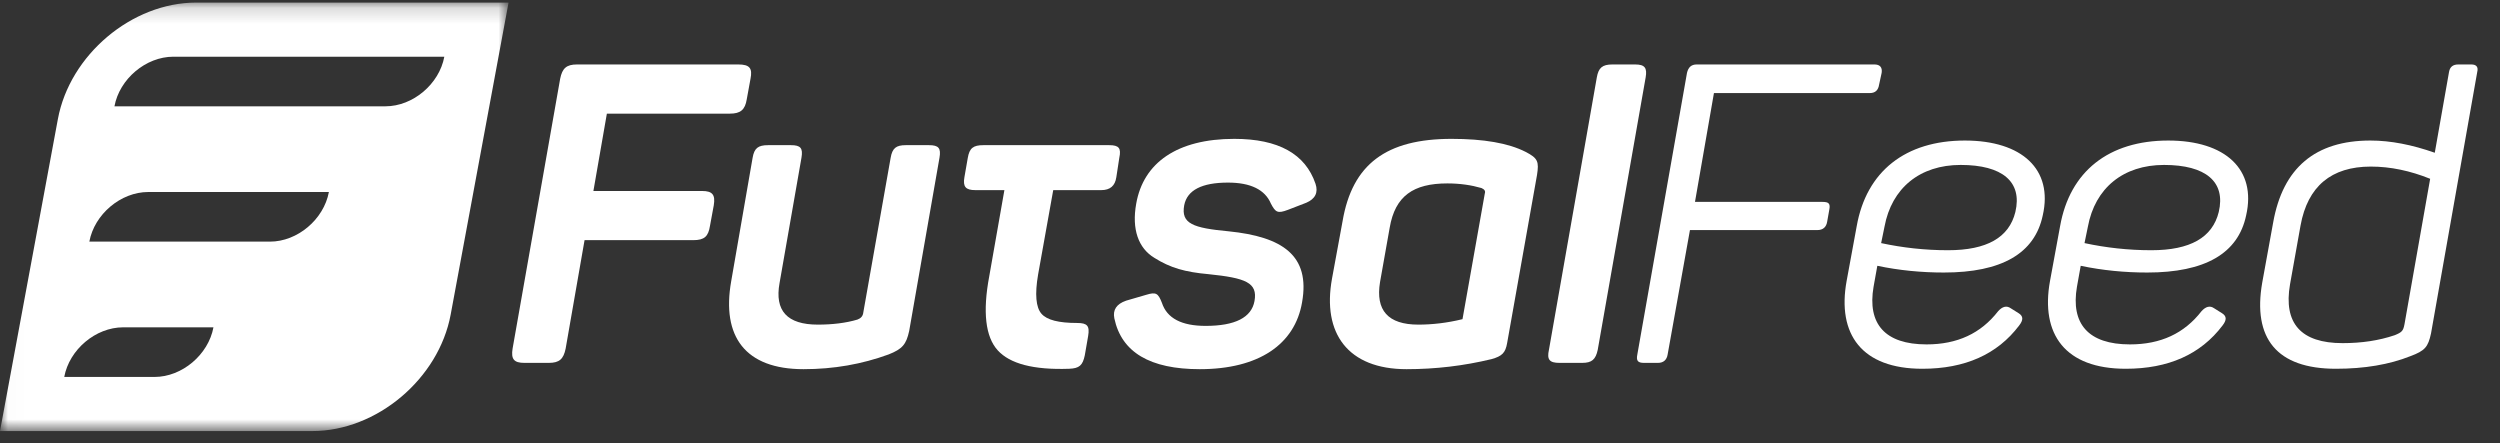<?xml version="1.0" encoding="UTF-8"?>
<svg width="158px" height="28px" viewBox="0 0 158 28" version="1.1" xmlns="http://www.w3.org/2000/svg" xmlns:xlink="http://www.w3.org/1999/xlink">
    <rect x="0" y="0" width="158" height="28" fill="#333333" stroke="none"/>
    <title>EDAE650E-DA68-4D11-928B-F57CC0C6B448</title>
    <defs>
        <polygon id="path-1" points="0.013 0.163 32.141 0.163 32.141 27.243 0.013 27.243"></polygon>
    </defs>
    <g id="redesign" stroke="none" stroke-width="1" fill="none" fill-rule="evenodd">
        <g id="D_01_1_Homepage-2" transform="translate(-182, -6995)">
            <g id="Footer" transform="translate(0, 6861)">
                <g id="Group-17" transform="translate(0, 134)">
                    <g id="logo_2" transform="translate(182, 0)">
                        <g id="Group-3">
                            <mask id="mask-2" fill="white">
                                <use xlink:href="#path-1"></use>
                            </mask>
                            <g id="Clip-2"></g>
                            <path d="M32.141,0.163 L28.483,19.879 C27.73,23.94 23.809,27.243 19.743,27.243 L19.743,27.243 L1.59872116e-13,27.243 L3.658,7.527 C4.411,3.466 8.332,0.163 12.398,0.163 L12.398,0.163 L32.141,0.163 Z M13.49,20.687 L7.781,20.687 C6.047,20.687 4.381,22.091 4.06,23.823 L4.06,23.823 L9.769,23.823 C11.503,23.823 13.169,22.419 13.49,20.687 L13.49,20.687 Z M20.786,12.135 L9.368,12.135 C7.634,12.135 5.968,13.539 5.646,15.271 L5.646,15.271 L17.064,15.271 C18.798,15.271 20.464,13.867 20.786,12.135 L20.786,12.135 Z M28.081,3.584 L10.954,3.584 C9.22,3.584 7.554,4.987 7.233,6.719 L7.233,6.719 L24.359,6.719 C26.094,6.719 27.76,5.315 28.081,3.584 L28.081,3.584 Z" id="Combined-Shape" fill="#FFFFFF" mask="url(#mask-2)"></path>
                        </g>
                        <path d="M46.661,4.074 C47.38,4.074 47.566,4.314 47.432,4.978 L47.194,6.28 C47.088,6.942 46.796,7.182 46.131,7.182 L38.354,7.182 L37.503,12.07 L44.367,12.07 C45.031,12.07 45.218,12.31 45.111,12.972 L44.871,14.274 C44.765,14.94 44.527,15.178 43.808,15.178 L36.944,15.178 L35.749,22.03 C35.614,22.696 35.35,22.934 34.685,22.934 L33.141,22.934 C32.476,22.934 32.29,22.696 32.396,22.03 L35.402,4.978 C35.534,4.314 35.801,4.074 36.465,4.074 L46.661,4.074" id="Fill-7" fill="#FFFFFF"></path>
                        <path d="M58.711,9.174 C59.321,9.174 59.482,9.36 59.375,9.972 L57.461,20.914 C57.275,21.766 57.034,22.056 56.157,22.402 C54.481,23.014 52.698,23.332 50.784,23.332 C47.087,23.332 45.597,21.26 46.21,17.782 L47.565,9.972 C47.671,9.36 47.912,9.174 48.549,9.174 L49.987,9.174 C50.598,9.174 50.758,9.36 50.652,9.972 L49.268,17.886 C48.949,19.64 49.746,20.516 51.689,20.516 C52.618,20.516 53.469,20.412 54.188,20.198 C54.401,20.118 54.535,19.986 54.561,19.746 L56.289,9.972 C56.395,9.36 56.636,9.174 57.246,9.174 L58.711,9.174" id="Fill-8" fill="#FFFFFF"></path>
                        <path d="M70.101,9.174 C70.714,9.174 70.872,9.36 70.74,9.972 L70.553,11.194 C70.473,11.752 70.155,12.016 69.596,12.016 L66.564,12.016 L65.607,17.356 C65.394,18.604 65.472,19.428 65.819,19.826 C66.165,20.226 66.91,20.412 68.08,20.412 C68.719,20.412 68.877,20.596 68.771,21.234 L68.559,22.456 C68.426,23.094 68.212,23.28 67.575,23.306 C65.314,23.386 63.824,22.988 63.053,22.138 C62.282,21.286 62.096,19.72 62.52,17.462 L63.478,12.016 L61.643,12.016 C61.03,12.016 60.844,11.804 60.952,11.194 L61.165,9.972 C61.271,9.36 61.509,9.174 62.148,9.174 L70.101,9.174" id="Fill-9" fill="#FFFFFF"></path>
                        <path d="M78.008,8.776 C80.8,8.776 82.502,9.732 83.141,11.618 C83.327,12.176 83.115,12.574 82.556,12.814 L81.385,13.266 C80.748,13.504 80.613,13.426 80.321,12.868 C79.949,11.99 79.045,11.54 77.607,11.54 C75.959,11.54 75.028,12.016 74.842,12.972 C74.629,14.142 75.4,14.408 77.661,14.62 C81.04,14.966 82.82,16.134 82.29,19.11 C81.837,21.766 79.55,23.332 75.827,23.332 C72.687,23.332 70.878,22.27 70.426,20.118 C70.319,19.586 70.56,19.214 71.17,19.002 L72.448,18.63 C73.059,18.444 73.193,18.526 73.432,19.136 C73.752,20.118 74.681,20.596 76.197,20.596 C78.06,20.596 79.097,20.066 79.284,19.028 C79.496,17.86 78.725,17.568 76.384,17.328 C74.896,17.196 73.964,16.93 72.953,16.294 C71.942,15.682 71.517,14.486 71.809,12.868 C72.262,10.29 74.389,8.776 78.008,8.776" id="Fill-10" fill="#FFFFFF"></path>
                        <path d="M91.473,11.592 C89.32,11.592 88.174,12.388 87.83,14.382 L87.217,17.834 C86.925,19.614 87.724,20.516 89.638,20.516 C90.515,20.516 91.447,20.412 92.43,20.172 L93.84,12.228 C93.894,12.07 93.814,11.964 93.628,11.884 C92.989,11.698 92.272,11.592 91.473,11.592 Z M84.85,13.982 C85.463,10.37 87.618,8.776 91.739,8.776 C93.76,8.776 95.33,9.042 96.422,9.6 C97.193,9.998 97.273,10.212 97.139,11.06 L95.25,21.686 C95.144,22.296 94.932,22.51 94.267,22.696 C92.51,23.12 90.728,23.332 88.893,23.332 C85.196,23.332 83.546,21.074 84.185,17.596 L84.85,13.982 L84.85,13.982 Z" id="Fill-11" fill="#FFFFFF"></path>
                        <path d="M100.976,22.112 C100.844,22.722 100.604,22.934 99.993,22.934 L98.557,22.934 C97.918,22.934 97.758,22.722 97.892,22.112 L100.918,4.896 C101.025,4.286 101.265,4.074 101.904,4.074 L103.34,4.074 C103.95,4.074 104.111,4.286 104.005,4.896 L100.976,22.112" id="Fill-12" fill="#FFFFFF"></path>
                        <path d="M118.467,4.074 C118.813,4.074 118.974,4.26 118.92,4.606 L118.759,5.35 C118.707,5.696 118.521,5.882 118.174,5.882 L108.321,5.882 L107.123,12.76 L115.182,12.76 C115.583,12.76 115.689,12.868 115.609,13.266 L115.477,14.01 C115.423,14.354 115.21,14.54 114.864,14.54 L106.805,14.54 L105.395,22.402 C105.341,22.748 105.128,22.934 104.784,22.934 L103.905,22.934 C103.506,22.934 103.4,22.8 103.48,22.402 L106.618,4.606 C106.698,4.26 106.885,4.074 107.229,4.074 L118.467,4.074" id="Fill-13" fill="#FFFFFF"></path>
                        <path d="M123.914,10.424 C121.335,10.424 119.553,11.884 119.1,14.328 L118.888,15.364 C120.244,15.656 121.653,15.814 123.115,15.814 C125.563,15.814 126.973,15.018 127.371,13.398 C127.824,11.486 126.548,10.424 123.914,10.424 Z M117.343,14.3 C117.956,10.822 120.43,8.882 124.181,8.882 C127.798,8.882 129.766,10.714 129.102,13.612 C128.595,16.028 126.494,17.224 122.851,17.224 C121.441,17.224 120.031,17.09 118.647,16.798 L118.409,18.126 C118.008,20.464 119.126,21.766 121.759,21.766 C123.702,21.766 125.19,21.074 126.282,19.668 C126.548,19.374 126.815,19.296 127.079,19.482 L127.586,19.8 C127.878,19.986 127.878,20.226 127.612,20.57 C126.228,22.402 124.181,23.306 121.493,23.306 C117.664,23.306 116.094,21.128 116.707,17.754 L117.343,14.3 L117.343,14.3 Z" id="Fill-14" fill="#FFFFFF"></path>
                        <g id="Group-18" transform="translate(129.368, 4.044)" fill="#FFFFFF">
                            <path d="M7.4,6.38 C4.821,6.38 3.038,7.84 2.586,10.284 L2.373,11.32 C3.729,11.612 5.139,11.77 6.601,11.77 C9.048,11.77 10.458,10.974 10.857,9.354 C11.31,7.442 10.034,6.38 7.4,6.38 Z M0.829,10.256 C1.442,6.778 3.915,4.838 7.667,4.838 C11.284,4.838 13.252,6.67 12.588,9.568 C12.081,11.984 9.98,13.18 6.337,13.18 C4.927,13.18 3.517,13.046 2.133,12.754 L1.895,14.082 C1.494,16.42 2.612,17.722 5.245,17.722 C7.188,17.722 8.676,17.03 9.767,15.624 C10.034,15.33 10.3,15.252 10.565,15.438 L11.071,15.756 C11.364,15.942 11.364,16.182 11.097,16.526 C9.713,18.358 7.667,19.262 4.979,19.262 C1.15,19.262 -0.42,17.084 0.193,13.71 L0.829,10.256 L0.829,10.256 Z" id="Fill-15"></path>
                            <path d="M24.218,7.256 C22.968,6.752 21.719,6.484 20.469,6.484 C17.967,6.484 16.477,7.734 16.027,10.204 L15.362,13.924 C14.935,16.394 16.053,17.642 18.686,17.642 C19.882,17.642 20.973,17.482 21.985,17.138 C22.435,16.952 22.516,16.87 22.596,16.446 L24.218,7.256 Z M14.296,10.018 C14.909,6.566 16.956,4.838 20.441,4.838 C21.719,4.838 23.074,5.104 24.51,5.61 L25.41,0.508 C25.464,0.19 25.651,0.03 25.995,0.03 L26.82,0.03 C27.141,0.03 27.273,0.19 27.193,0.508 L24.272,17.03 C24.086,17.882 23.899,18.12 22.968,18.466 C21.638,18.996 20.068,19.262 18.26,19.262 C14.508,19.262 12.992,17.324 13.605,13.816 L14.296,10.018 L14.296,10.018 Z" id="Fill-17"></path>
                        </g>
                    </g>
                </g>
            </g>
        </g>
    </g>
</svg>